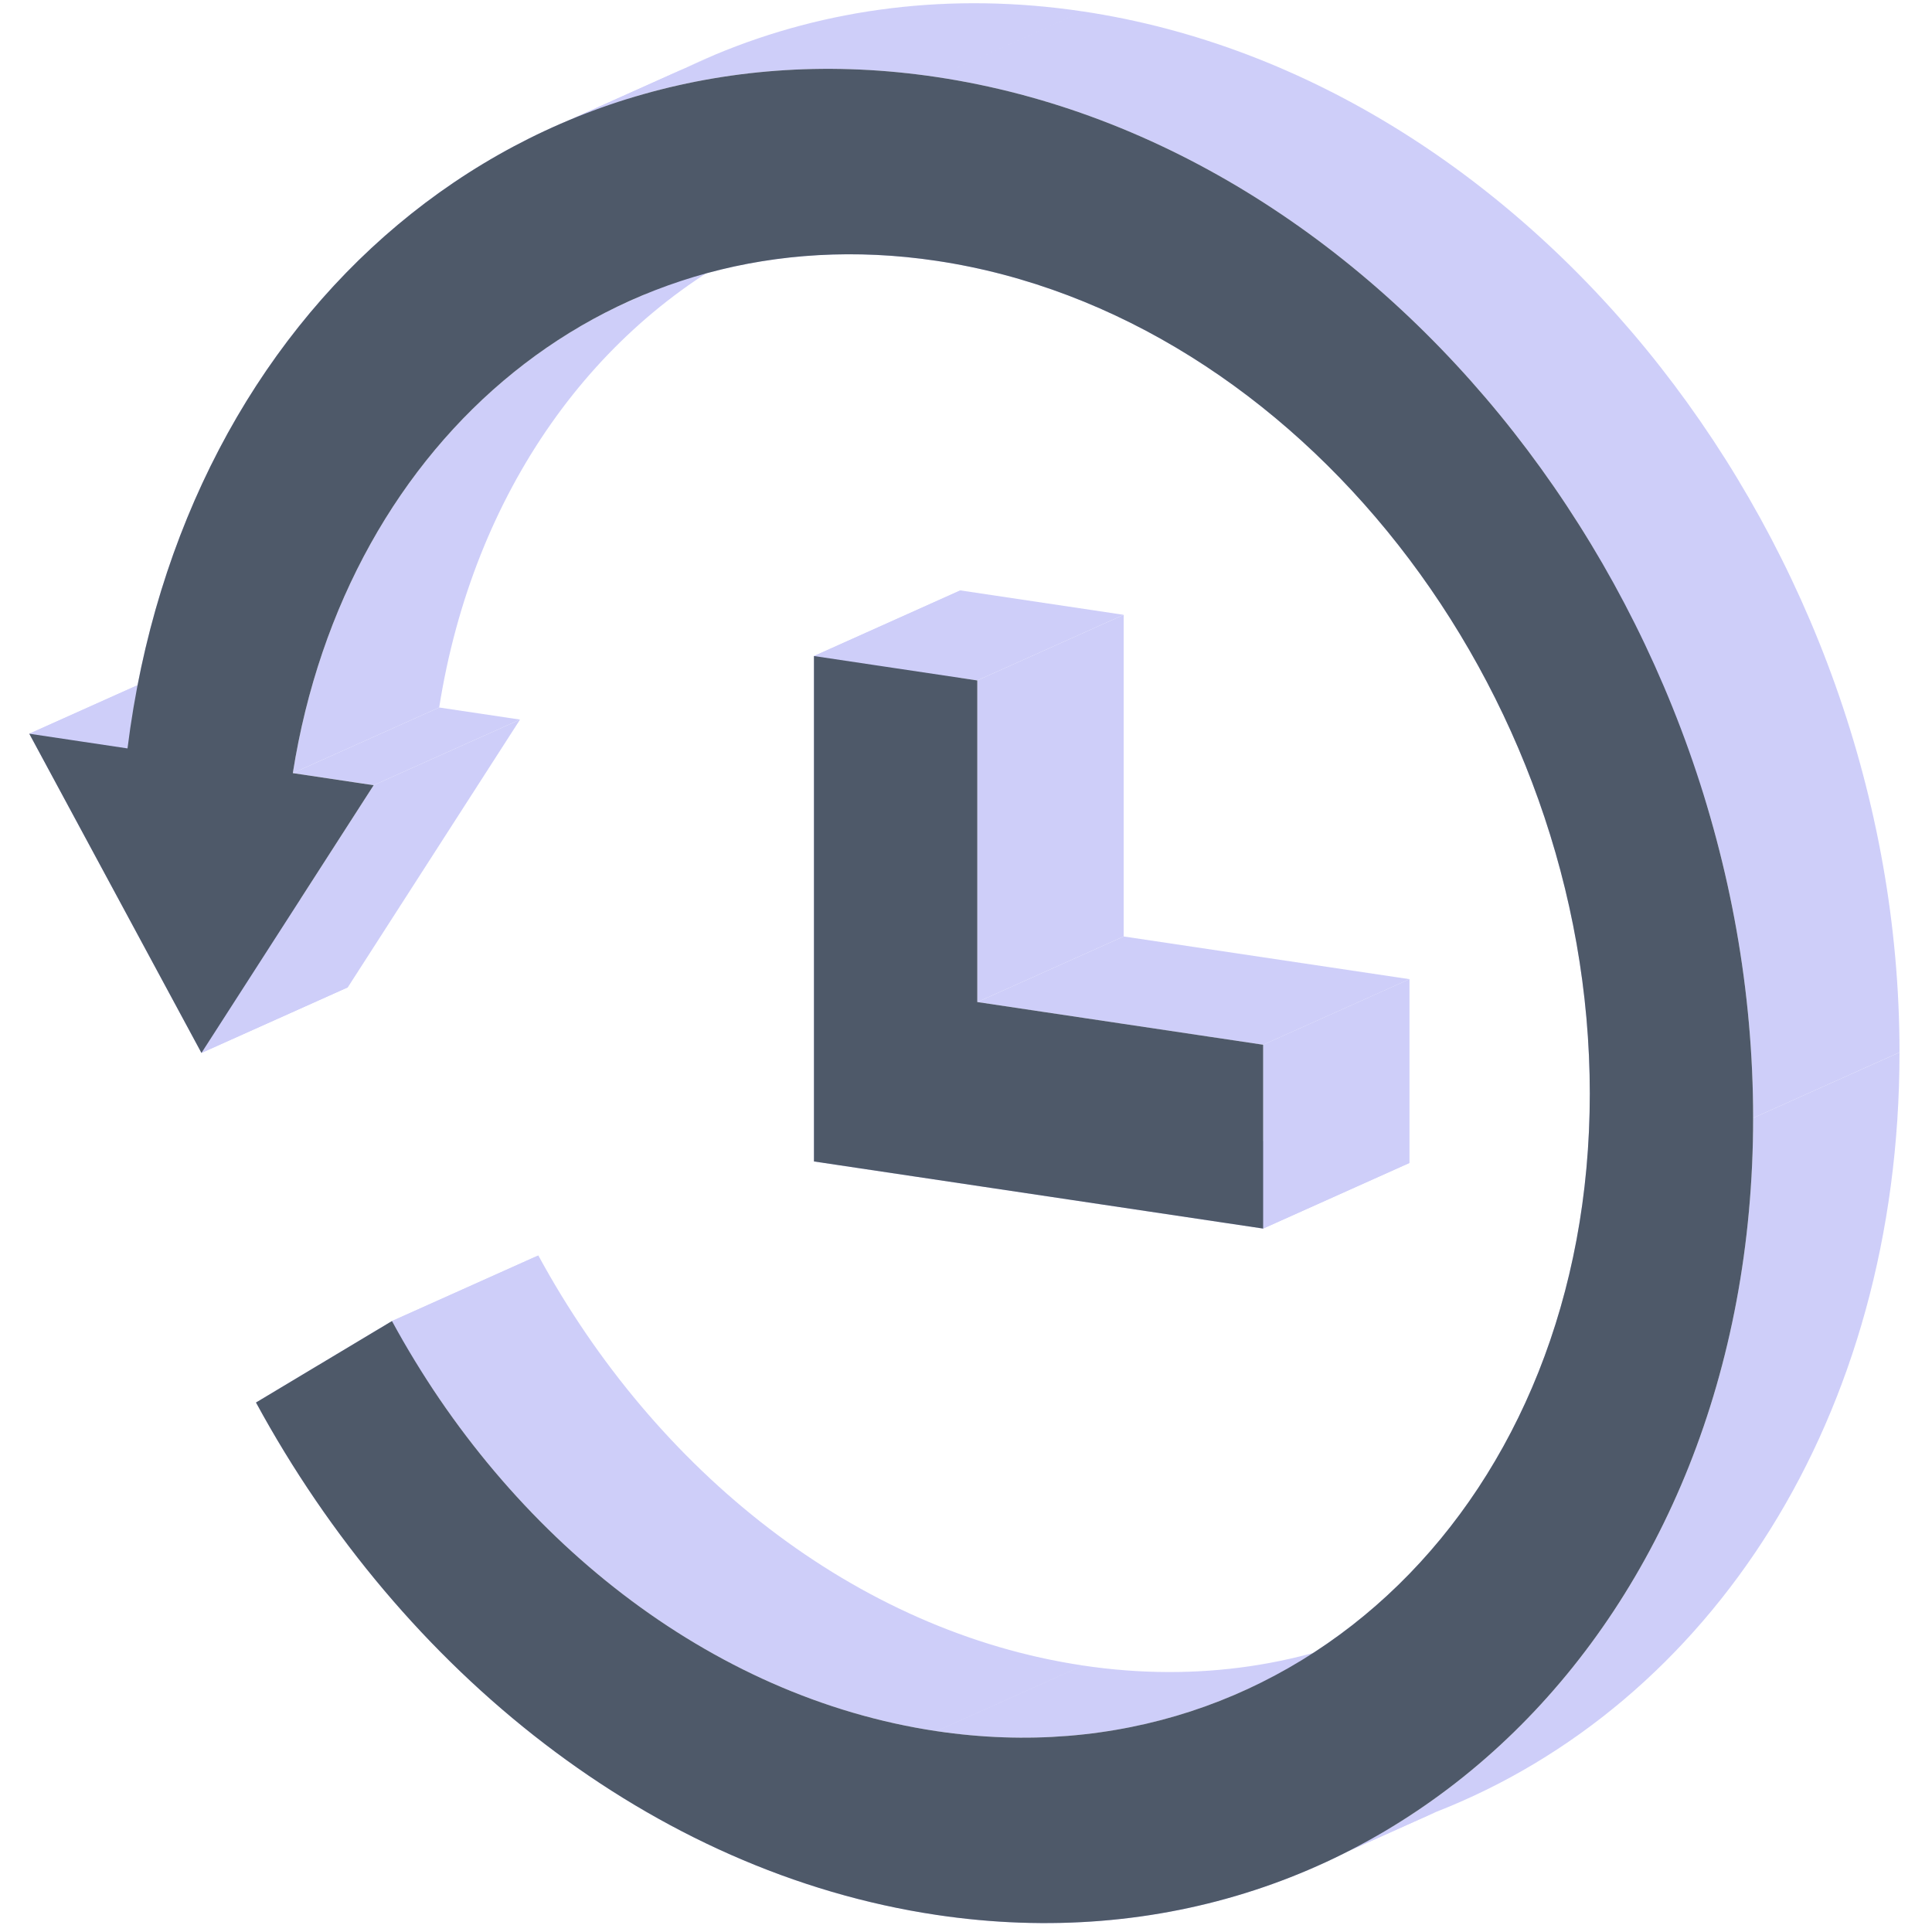 <?xml version="1.0" standalone="no"?><!DOCTYPE svg PUBLIC "-//W3C//DTD SVG 1.1//EN" "http://www.w3.org/Graphics/SVG/1.1/DTD/svg11.dtd"><svg class="icon" width="200px" height="200.00px" viewBox="0 0 1024 1024" version="1.1" xmlns="http://www.w3.org/2000/svg"><path d="M67.584 396.676L15.515 388.887l77.576-34.769 52.069 7.773-77.576 34.785z" fill="#CECEF9" /><path d="M15.515 388.887L106.775 558.08l77.576-34.769L93.091 354.118l-77.576 34.769z" fill="#CECEF9" /><path d="M106.775 558.08l91.276-141.917 77.576-34.769-91.276 141.902-77.576 34.769z" fill="#CECEF9" /><path d="M198.051 416.163l-42.853-6.408 77.576-34.769 42.853 6.408-77.576 34.769zM207.748 700.183l-72.068 43.179 77.576-34.785 72.068-43.163-77.576 34.769zM67.584 396.676l77.576-34.785-77.576 34.785zM517.989 531.115V360.65l77.576-34.785v170.48l-77.576 34.769z" fill="#CECEF9" /><path d="M517.989 360.65l-86.575-12.94 77.576-34.785 86.575 12.94-77.576 34.785z" fill="#CECEF9" /><path d="M431.414 347.695v267.9l77.576-34.785V312.941l-77.576 34.785zM431.414 615.595l238.08 35.576 77.576-34.785-238.08-35.576-77.576 34.785z" fill="#CECEF9" /><path d="M669.479 651.171V553.736l77.576-34.769v97.404l-77.576 34.785z" fill="#CECEF9" /><path d="M669.479 553.751l-151.49-22.637 77.576-34.769 151.505 22.637-77.576 34.769zM517.989 531.115l77.576-34.769-77.576 34.769zM155.198 409.755c18.091-114.548 82.758-204.148 171.784-247.125l77.576-34.769c-89.026 42.977-153.693 132.577-171.784 247.125l-77.576 34.769z" fill="#CECEF9" /><path d="M326.982 162.63c50.067-24.173 107.846-33.59 169.363-24.39l77.576-34.785c-61.518-9.185-119.296 0.233-169.363 24.405l-77.576 34.769zM496.345 138.24C687.6 166.788 842.628 364.42 842.628 579.631l77.576-34.785c0-215.195-155.027-412.812-346.283-441.391l-77.576 34.785z" fill="#CECEF9" /><path d="M842.628 579.631c0 146.339-71.68 263.121-177.695 313.872l77.576-34.754c106.015-50.781 177.695-167.564 177.695-313.903l-77.576 34.785z" fill="#CECEF9" /><path d="M664.933 893.518c-49.897 23.893-107.38 33.156-168.588 24.017l77.576-34.785c61.207 9.154 118.691-0.124 168.588-24.017l-77.576 34.785zM496.345 917.535c-120.398-17.998-226.49-102.959-288.597-217.352l77.576-34.769C347.431 779.792 453.508 864.768 573.905 882.735l-77.576 34.785z" fill="#CECEF9" /><path d="M135.68 743.362c77.452 142.693 210.075 249.08 360.665 271.577l77.576-34.769c-150.59-22.497-283.214-128.9-360.665-271.593l-77.576 34.785z" fill="#CECEF9" /><path d="M496.345 1014.939c66.948 10.007 130.327 2.389 186.911-19.689l77.576-34.769c-56.584 22.063-119.963 29.68-186.911 19.689l-77.576 34.769z" fill="#CECEF9" /><path d="M683.256 995.25C828.742 938.512 929.202 786.246 929.202 592.555l77.576-34.769c0 193.676-100.461 345.941-245.946 402.696l-77.576 34.769z" fill="#CECEF9" /><path d="M929.202 592.57c0-269.017-193.784-516.034-432.857-551.75l77.576-34.769C812.994 41.767 1006.778 288.784 1006.778 557.77l-77.576 34.785zM496.345 40.82c-70.02-10.457-136.145-1.645-194.669 22.838l77.576-34.785C437.776 4.406 503.901-4.422 573.905 6.051l-77.576 34.769z" fill="#CECEF9" /><path d="M301.677 63.659C177.323 115.665 87.35 238.313 67.584 396.676l77.576-34.785C164.926 203.559 254.914 80.88 379.252 28.874l-77.576 34.785z" fill="#CECEF9" /><path d="M67.584 396.676L15.515 388.887 106.775 558.08l91.276-141.902-42.853-6.408C183.467 230.772 325.461 112.702 496.33 138.24 687.6 166.819 842.628 364.42 842.628 579.631c0 215.195-155.027 366.468-346.283 337.904-120.398-17.998-226.49-102.959-288.597-217.352l-72.068 43.179c77.452 142.693 210.075 249.08 360.665 271.577C735.418 1050.686 929.202 861.572 929.202 592.57c0-269.017-193.784-516.034-432.857-551.75C277.535 8.13 96.659 163.793 67.584 396.676z m450.405 134.439V360.65l-86.575-12.94v267.885l238.08 35.576V553.736l-151.505-22.637z" fill="#4E5969" /></svg>